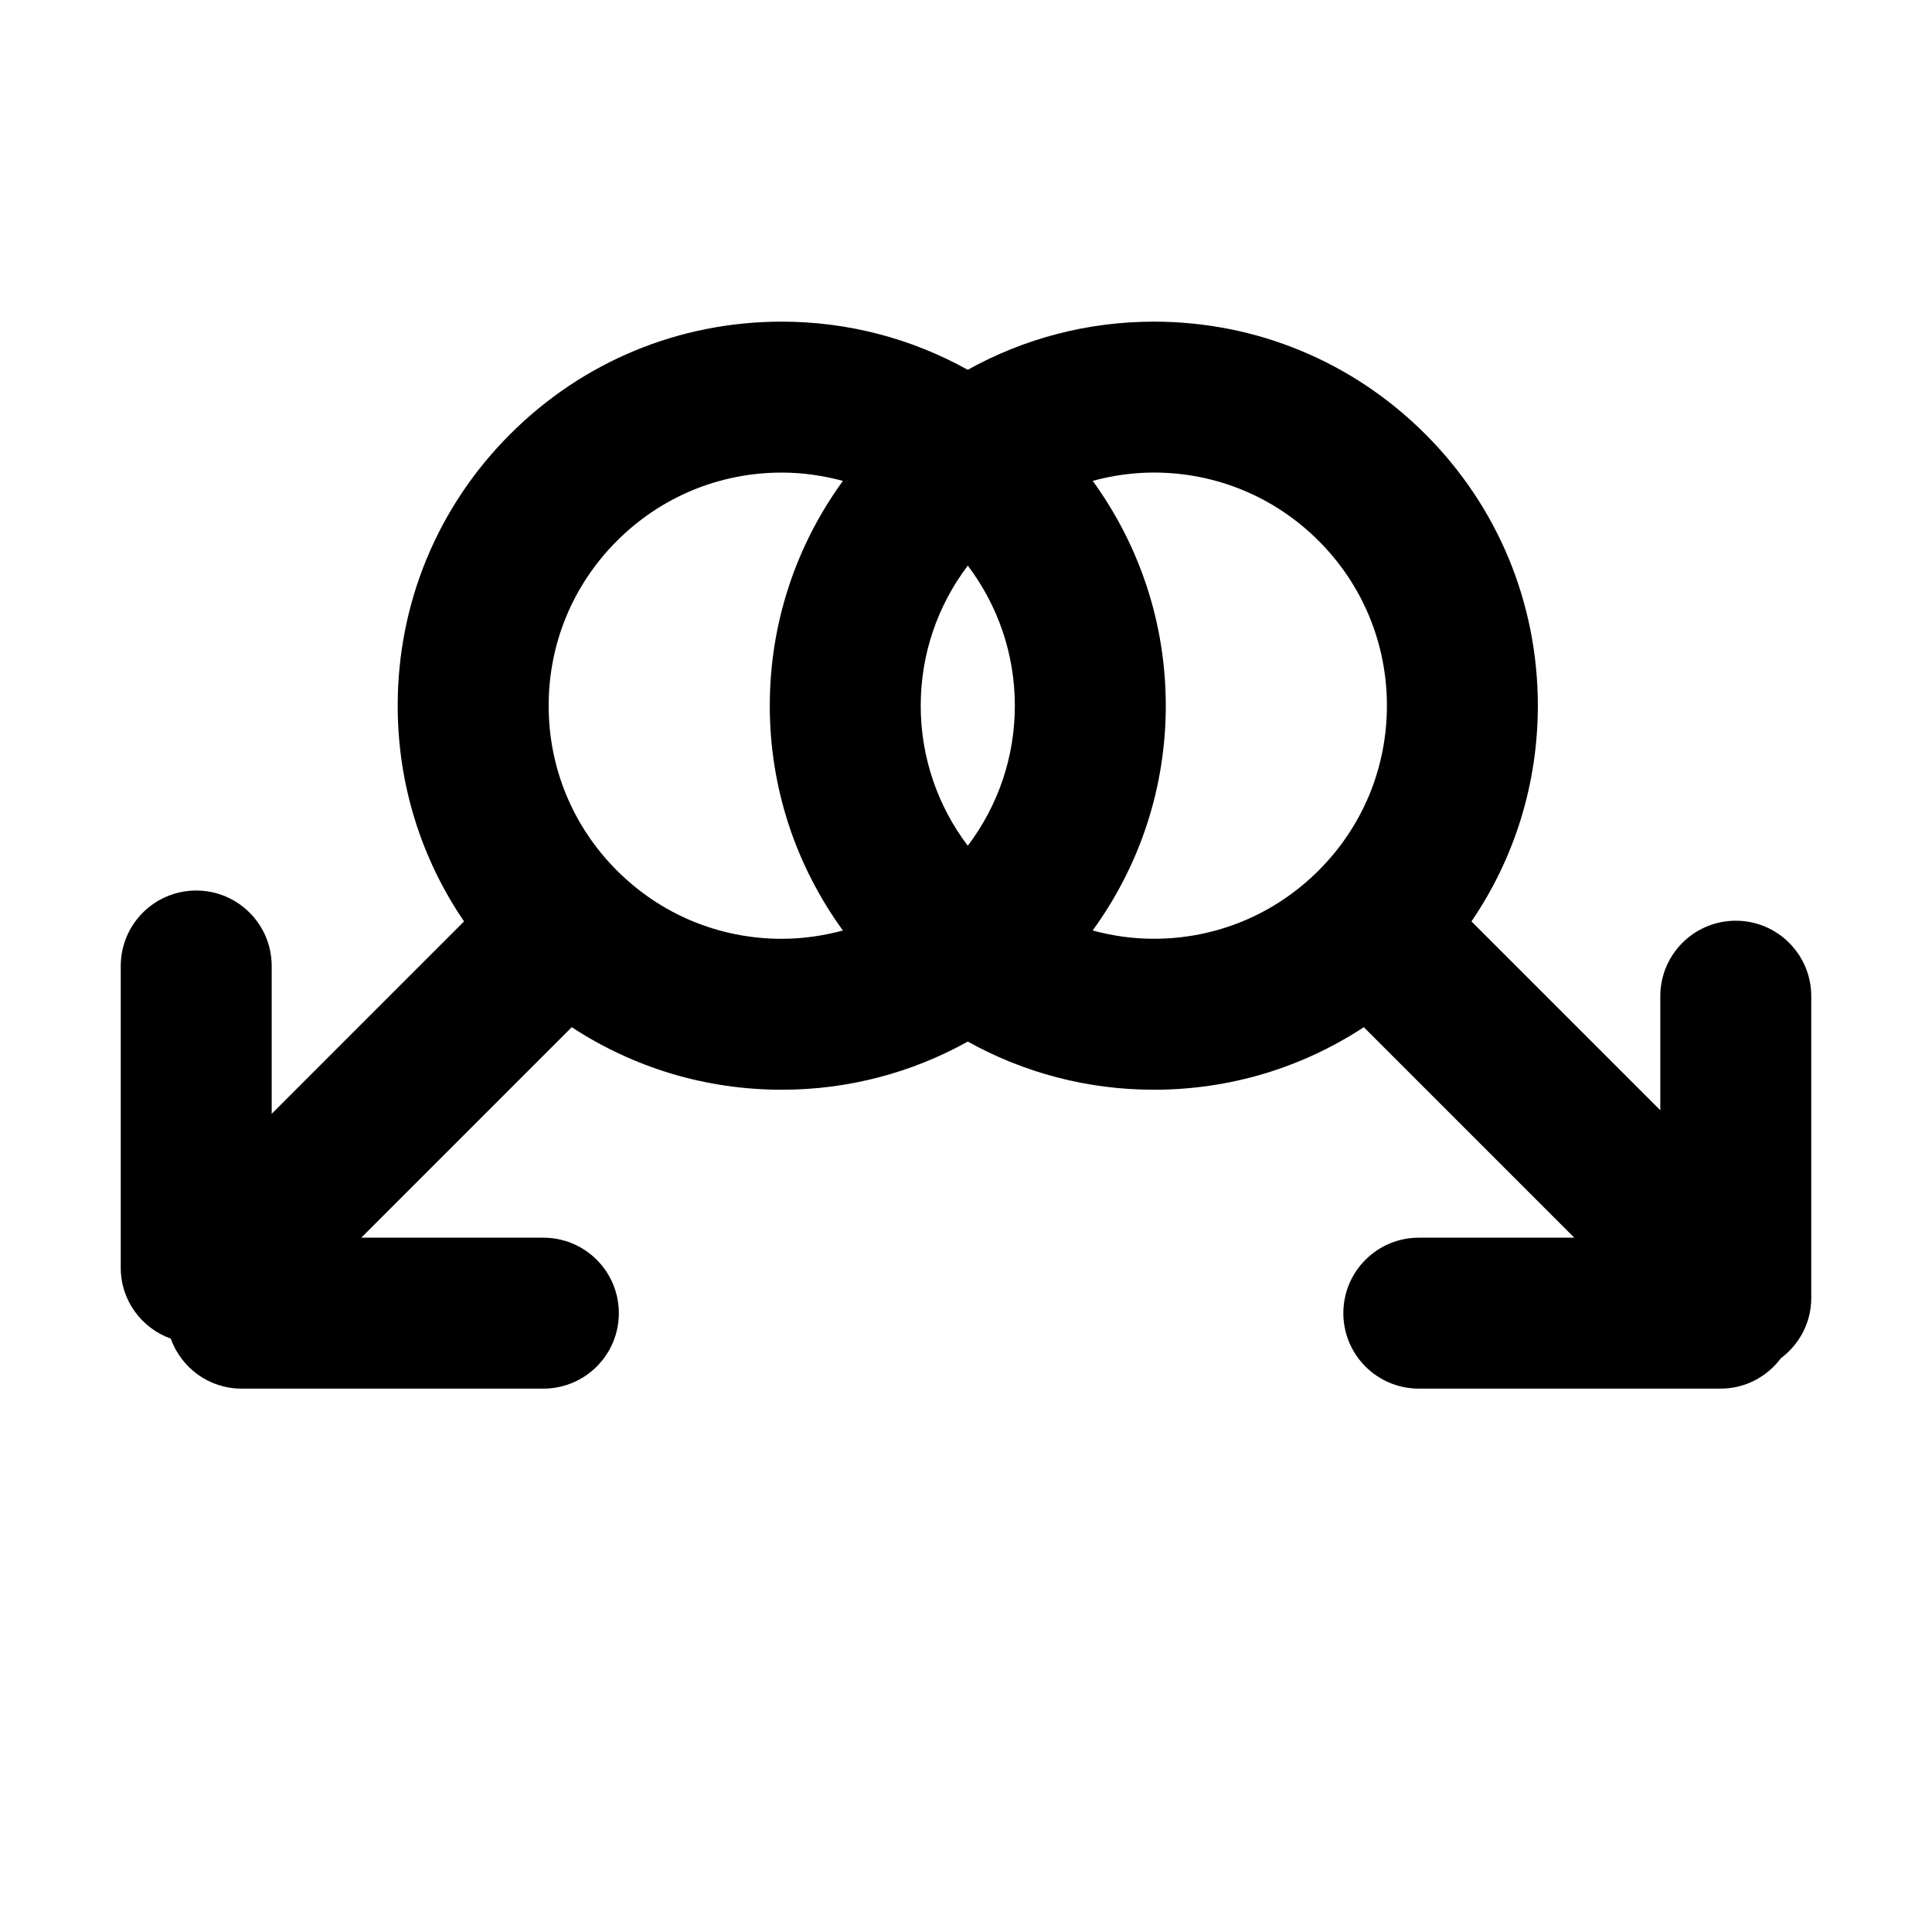 <?xml version="1.0" encoding="iso-8859-1"?>
<!-- Generator: Adobe Illustrator 17.1.0, SVG Export Plug-In . SVG Version: 6.00 Build 0)  -->
<!DOCTYPE svg PUBLIC "-//W3C//DTD SVG 1.1//EN" "http://www.w3.org/Graphics/SVG/1.1/DTD/svg11.dtd">
<svg version="1.1" id="Layer_1" xmlns="http://www.w3.org/2000/svg" xmlns:xlink="http://www.w3.org/1999/xlink" x="0px" y="0px"
	 viewBox="0 0 64 64" style="enable-background:new 0 0 64 64;" xml:space="preserve">
<g>
	<path d="M57.5,30.5c-1.381,0-2.5,1.119-2.5,2.5v3.779l-6.256-6.256c1.427-2.091,2.199-4.558,2.199-7.146
		c0-3.398-1.323-6.593-3.726-8.995c-2.403-2.403-5.598-3.727-8.996-3.727c-2.193,0-4.297,0.558-6.163,1.595
		c-1.865-1.037-3.97-1.595-6.162-1.595c-3.398,0-6.593,1.323-8.996,3.727c-2.403,2.402-3.726,5.597-3.726,8.995
		c0,2.588,0.772,5.055,2.198,7.146L9,36.896V32c0-1.381-1.119-2.5-2.5-2.5S4,30.619,4,32v10c0,1.083,0.693,1.997,1.656,2.344
		C6.003,45.307,6.917,46,8,46h10c1.381,0,2.5-1.119,2.5-2.5S19.381,41,18,41h-6.033l6.973-6.973
		c2.051,1.345,4.447,2.072,6.957,2.072c2.193,0,4.297-0.558,6.162-1.595c1.865,1.037,3.97,1.595,6.163,1.595
		c2.509,0,4.906-0.726,6.956-2.072L52.151,41H47c-1.381,0-2.5,1.119-2.5,2.5S45.619,46,47,46h10c0.818,0,1.538-0.399,1.994-1.006
		C59.601,44.538,60,43.818,60,43V33C60,31.619,58.881,30.5,57.5,30.5z M32.059,28.017c-1.006-1.331-1.559-2.942-1.559-4.64
		s0.552-3.308,1.559-4.64c1.006,1.331,1.559,2.942,1.559,4.64S33.065,26.685,32.059,28.017z M25.896,31.099
		c-2.063,0-4.002-0.804-5.46-2.262c-1.458-1.458-2.261-3.397-2.261-5.46s0.803-4.002,2.262-5.46c1.458-1.458,3.397-2.262,5.46-2.262
		c0.694,0,1.372,0.099,2.025,0.275c-1.565,2.155-2.422,4.732-2.422,7.447c0,2.715,0.857,5.292,2.422,7.447
		C27.269,31,26.591,31.099,25.896,31.099z M36.196,30.823c1.565-2.155,2.422-4.732,2.422-7.447s-0.857-5.292-2.421-7.447
		c0.653-0.177,1.331-0.275,2.025-0.275c2.062,0,4.001,0.804,5.46,2.262c1.458,1.458,2.261,3.397,2.261,5.46s-0.803,4.002-2.262,5.46
		c-1.458,1.458-3.397,2.262-5.459,2.262C37.527,31.099,36.849,31,36.196,30.823z"/>
</g>
</svg>

